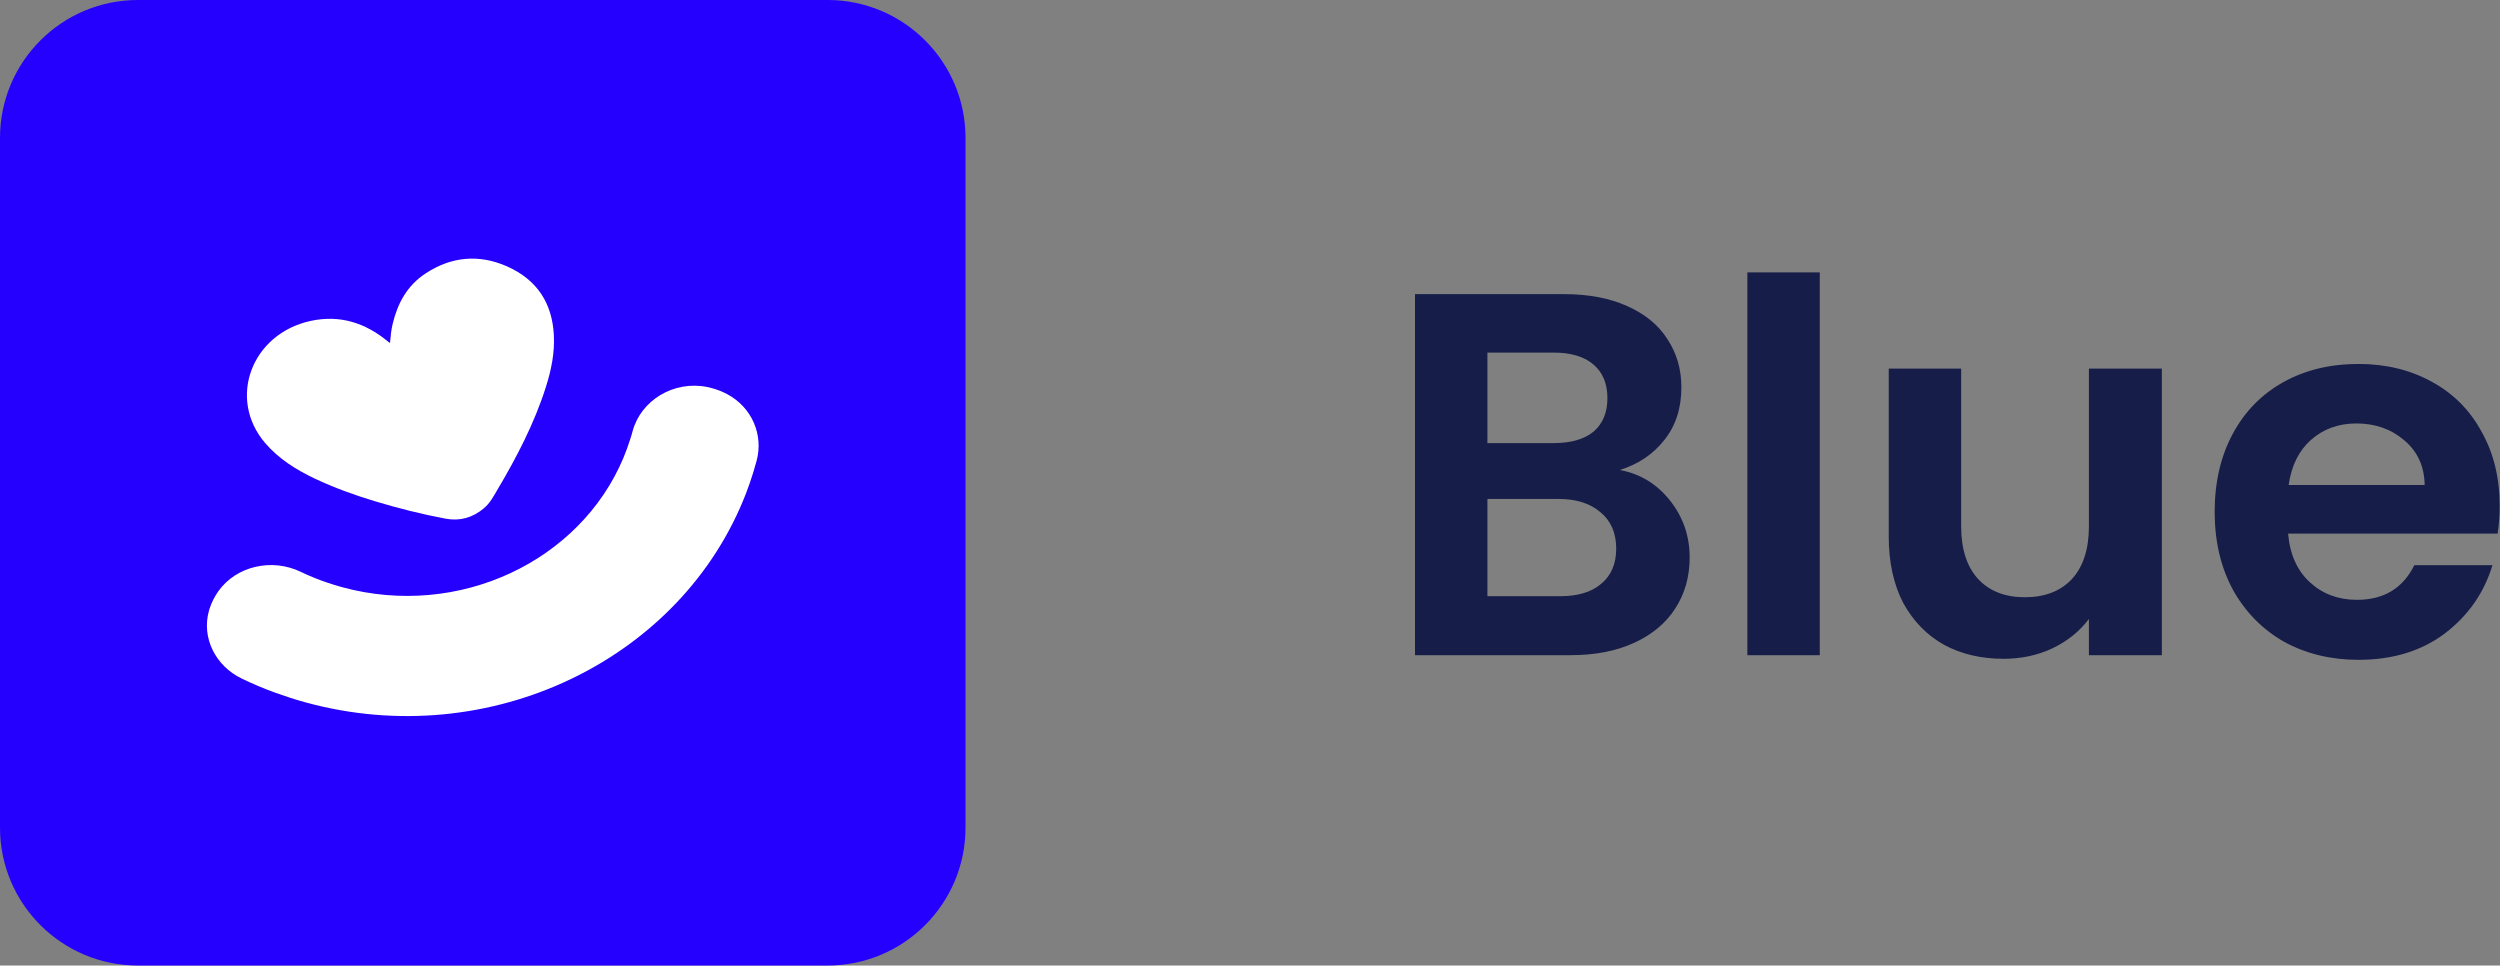 <svg width="145" height="56" viewBox="0 0 145 56" fill="none" xmlns="http://www.w3.org/2000/svg">
<rect x="0" y="0" width="145" height="56" fill="#808080" stroke="none"/>
<path d="M93.95 27.26C95.13 27.48 96.1 28.07 96.86 29.03C97.62 29.99 98 31.09 98 32.33C98 33.45 97.72 34.44 97.16 35.3C96.62 36.14 95.83 36.8 94.79 37.28C93.75 37.76 92.52 38 91.1 38H82.07V17.06H90.71C92.13 17.06 93.35 17.29 94.37 17.75C95.41 18.21 96.19 18.85 96.71 19.67C97.25 20.49 97.52 21.42 97.52 22.46C97.52 23.68 97.19 24.7 96.53 25.52C95.89 26.34 95.03 26.92 93.95 27.26ZM86.27 25.7H90.11C91.11 25.7 91.88 25.48 92.42 25.04C92.96 24.58 93.23 23.93 93.23 23.09C93.23 22.25 92.96 21.6 92.42 21.14C91.88 20.68 91.11 20.45 90.11 20.45H86.27V25.7ZM90.5 34.58C91.52 34.58 92.31 34.34 92.87 33.86C93.45 33.38 93.74 32.7 93.74 31.82C93.74 30.92 93.44 30.22 92.84 29.72C92.24 29.2 91.43 28.94 90.41 28.94H86.27V34.58H90.5ZM105.547 15.8V38H101.347V15.8H105.547ZM125.387 21.38V38H121.157V35.9C120.617 36.62 119.907 37.19 119.027 37.61C118.167 38.01 117.227 38.21 116.207 38.21C114.907 38.21 113.757 37.94 112.757 37.4C111.757 36.84 110.967 36.03 110.387 34.97C109.827 33.89 109.547 32.61 109.547 31.13V21.38H113.747V30.53C113.747 31.85 114.077 32.87 114.737 33.59C115.397 34.29 116.297 34.64 117.437 34.64C118.597 34.64 119.507 34.29 120.167 33.59C120.827 32.87 121.157 31.85 121.157 30.53V21.38H125.387ZM144.981 29.33C144.981 29.93 144.941 30.47 144.861 30.95H132.711C132.811 32.15 133.231 33.09 133.971 33.77C134.711 34.45 135.621 34.79 136.701 34.79C138.261 34.79 139.371 34.12 140.031 32.78H144.561C144.081 34.38 143.161 35.7 141.801 36.74C140.441 37.76 138.771 38.27 136.791 38.27C135.191 38.27 133.751 37.92 132.471 37.22C131.211 36.5 130.221 35.49 129.501 34.19C128.801 32.89 128.451 31.39 128.451 29.69C128.451 27.97 128.801 26.46 129.501 25.16C130.201 23.86 131.181 22.86 132.441 22.16C133.701 21.46 135.151 21.11 136.791 21.11C138.371 21.11 139.781 21.45 141.021 22.13C142.281 22.81 143.251 23.78 143.931 25.04C144.631 26.28 144.981 27.71 144.981 29.33ZM140.631 28.13C140.611 27.05 140.221 26.19 139.461 25.55C138.701 24.89 137.771 24.56 136.671 24.56C135.631 24.56 134.751 24.88 134.031 25.52C133.331 26.14 132.901 27.01 132.741 28.13H140.631Z" fill="#151D48"/>
<path d="M48 0H8C3.582 0 0 3.582 0 8V48C0 52.418 3.582 56 8 56H48C52.418 56 56 52.418 56 48V8C56 3.582 52.418 0 48 0Z" fill="#2500FF"/>
<path fill-rule="evenodd" clip-rule="evenodd" d="M42.181 22.863C41.913 22.721 41.619 22.602 41.311 22.517C41.205 22.489 41.099 22.465 40.992 22.441C39.061 22.067 37.17 23.223 36.69 25.014C36.649 25.161 36.609 25.312 36.558 25.459C36.442 25.834 36.305 26.198 36.159 26.554C33.636 32.571 26.587 35.902 19.832 34.054C19.544 33.973 19.261 33.888 18.983 33.793C18.447 33.613 17.931 33.4 17.436 33.163C15.767 32.362 13.709 32.827 12.668 34.286C12.445 34.599 12.268 34.949 12.147 35.328C12.137 35.361 12.127 35.395 12.117 35.432C11.682 36.991 12.496 38.626 14.028 39.36C14.655 39.663 15.307 39.938 15.974 40.18C16.551 40.388 17.137 40.578 17.744 40.744C28.418 43.657 39.572 38.247 43.283 28.577C43.429 28.193 43.566 27.8 43.687 27.407C43.758 27.179 43.824 26.952 43.884 26.724C44.289 25.218 43.611 23.621 42.17 22.858L42.181 22.863Z" fill="white"/>
<path fill-rule="evenodd" clip-rule="evenodd" d="M29.403 15.448C27.77 14.728 26.172 14.885 24.696 15.851C23.609 16.562 23.058 17.599 22.775 18.784C22.689 19.144 22.653 19.509 22.623 19.874C22.593 19.874 22.582 19.874 22.582 19.874C22.542 19.84 22.502 19.812 22.466 19.779C21.182 18.732 19.721 18.244 18.017 18.613C14.589 19.357 13.183 23.114 15.367 25.682C16.151 26.601 17.167 27.246 18.275 27.767C19.392 28.293 20.55 28.71 21.738 29.07C23.088 29.477 24.458 29.823 25.849 30.084C26.688 30.24 27.426 30.017 28.063 29.482C28.412 29.193 28.614 28.805 28.832 28.435C29.974 26.511 31.001 24.54 31.668 22.423C31.977 21.447 32.179 20.452 32.123 19.428C32.027 17.609 31.173 16.23 29.403 15.448Z" fill="white"/>
</svg>
